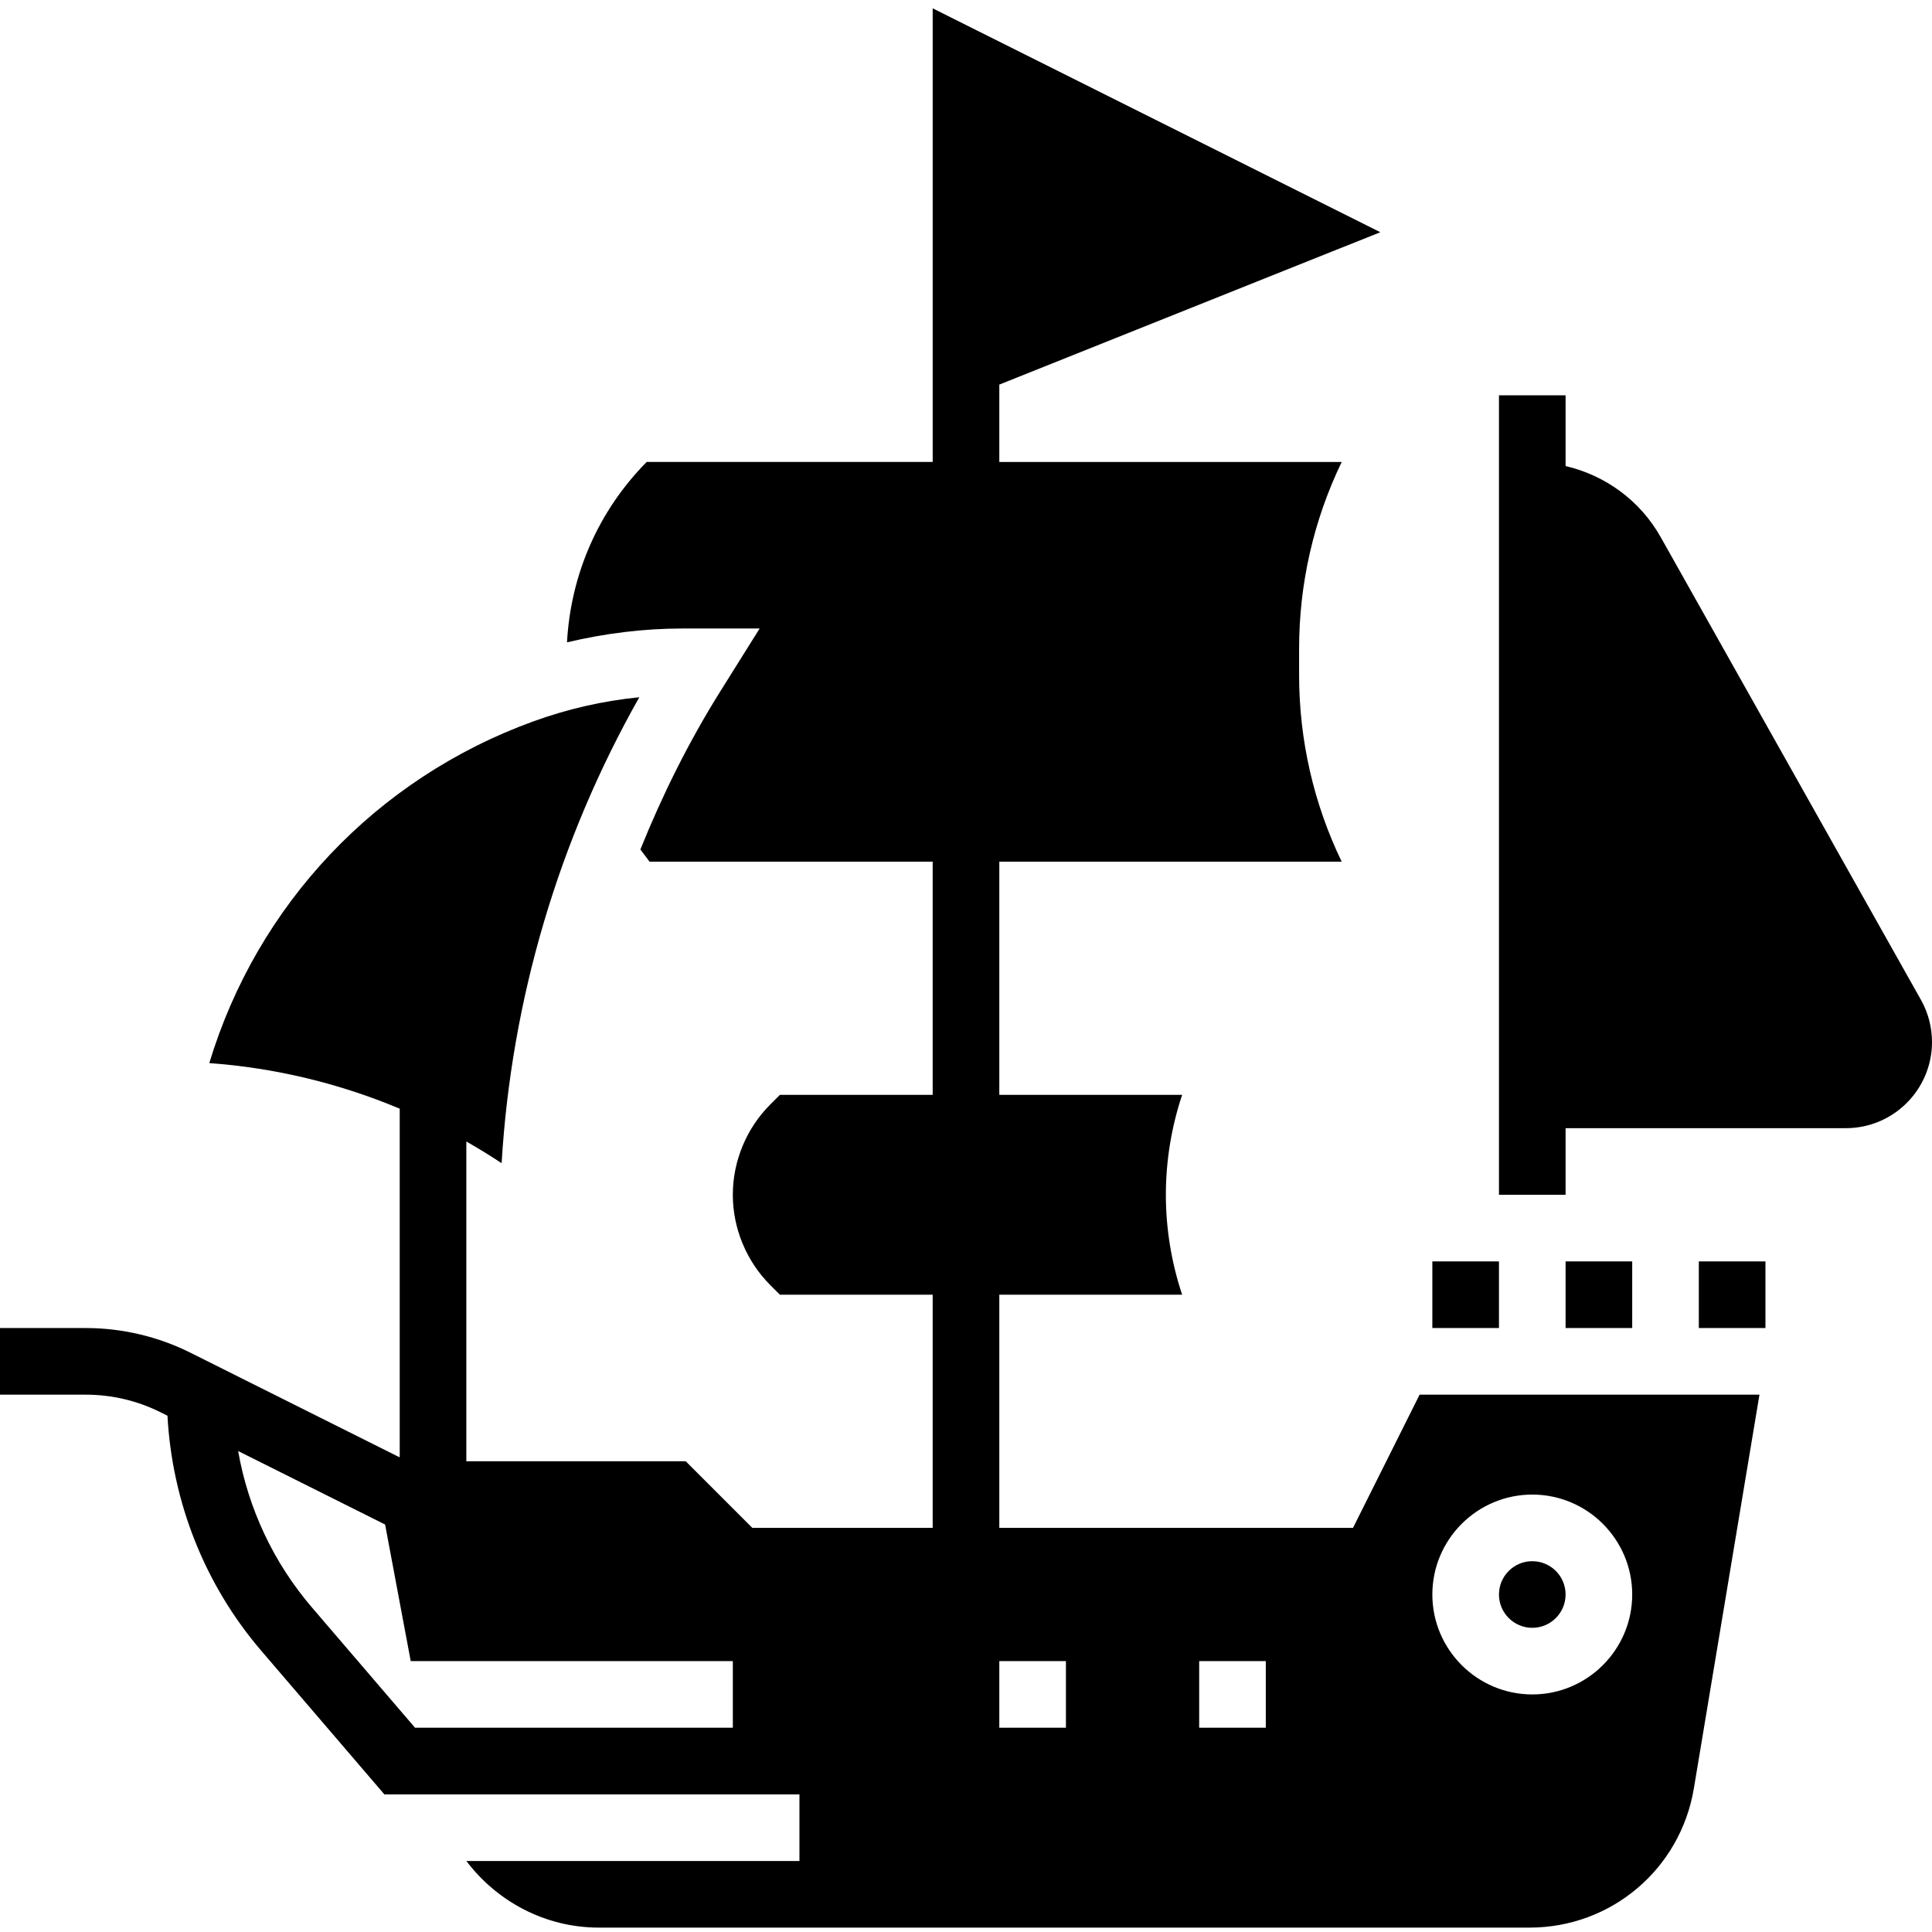 <svg height="464pt" viewBox="0 -2 464 464" width="464pt" xmlns="http://www.w3.org/2000/svg"><path d="m461.344 238.129-62.52-111.16c-4.914-8.738-13.281-14.816-22.824-17.039v-16.984h-16v192h16v-16h67.32c11.406 0 20.68-9.273 20.68-20.68 0-3.531-.91-7.043-2.656-10.137zm0 0"/><path d="m376 300.945h16v16h-16zm0 0"/><path d="m344 300.945h16v16h-16zm0 0"/><path d="m376 380.945c0 4.418-3.582 8-8 8s-8-3.582-8-8c0-4.418 3.582-8 8-8s8 3.582 8 8zm0 0"/><path d="m324.945 364.945h-84.945v-56h43.91c-2.574-7.73-3.91-15.867-3.91-24 0-8.137 1.336-16.273 3.91-24h-43.91v-56h82.23c-6.727-13.93-10.23-29.203-10.23-44.84v-6.312c0-15.641 3.504-30.914 10.23-44.84h-82.23v-18.586l91.504-36.598-107.504-53.77v108.945h-68.688c-11.578 11.711-18.242 26.977-19.137 43.32 9.062-2.137 18.32-3.32 27.703-3.32h18.562l-9.504 15.184c-7.555 12.086-13.859 24.793-19.137 37.879l2.199 2.938h68v56h-36.688l-2.344 2.344c-5.703 5.703-8.969 13.59-8.969 21.656 0 8.062 3.266 15.949 8.969 21.656l2.344 2.344h36.688v56h-43.312l-16-16h-52.688v-76.801c2.871 1.641 5.703 3.375 8.473 5.215 2.359-39.344 13.648-77.566 33.07-111.902-8.695.855-17.223 2.809-25.496 5.809-37.766 13.734-66.262 44.016-77.781 82.055 15.758 1.129 31.223 4.863 45.734 10.945v83.742l-50.289-25.145c-7.727-3.863-16.391-5.91-25.039-5.91h-20.672v16h20.672c6.176 0 12.359 1.461 17.879 4.223l1.672.832c1.121 20.727 8.953 40.609 22.52 56.441l29.57 34.496h99.688v16h-79.992c7.367 9.75 18.945 16 31.832 16h223.504c19.633 0 36.23-14.059 39.465-33.426l15.758-94.574h-81.621zm-148.945 48h-76.32l-24.777-28.906c-9.223-10.758-15.293-23.75-17.711-37.551l35.297 17.648 6.152 32.809h77.359zm80 0h-16v-16h16zm48 0h-16v-16h16zm64-56c13.23 0 24 10.766 24 24 0 13.23-10.77 24-24 24s-24-10.77-24-24c0-13.234 10.77-24 24-24zm0 0"/><path d="m408 300.945h16v16h-16zm0 0"/></svg>